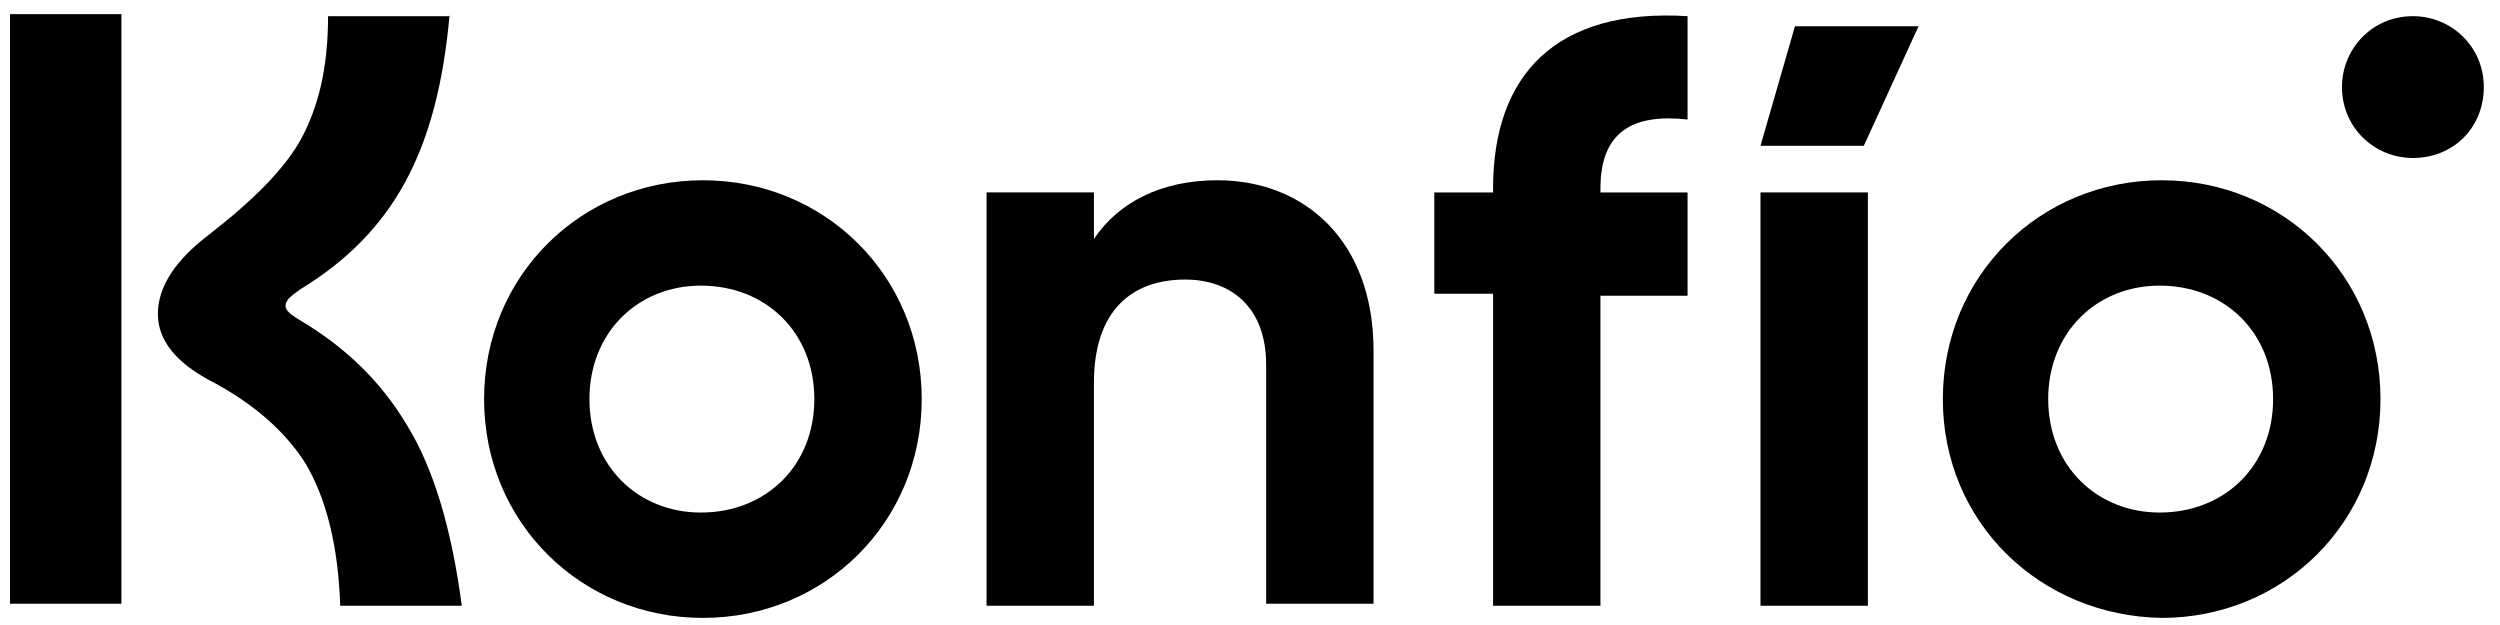 <svg viewBox="0 0 124 31" fill="black" xmlns="http://www.w3.org/2000/svg" class="w-24 md-up:w-32"><path transform="scale(1)" d="M24.011 19.795C24.011 13.665 28.834 8.941 34.864 8.941C40.894 8.941 45.717 13.665 45.717 19.795C45.717 25.925 40.894 30.648 34.864 30.648C28.834 30.648 24.011 25.925 24.011 19.795ZM40.391 19.795C40.391 16.478 37.979 14.167 34.764 14.167C31.648 14.167 29.236 16.478 29.236 19.795C29.236 23.111 31.648 25.422 34.764 25.422C37.979 25.422 40.391 23.111 40.391 19.795Z" class="fill-current transition-all-100 text-grey-900"></path><path transform="scale(1)" d="M68.127 17.383V29.944H62.801V18.086C62.801 15.272 61.092 13.866 58.781 13.866C56.168 13.866 54.259 15.373 54.259 18.991V30.045H48.933V9.544H54.259V11.856C55.465 10.047 57.575 8.941 60.389 8.941C64.71 8.941 68.127 11.956 68.127 17.383Z" class="fill-current transition-all-100 text-grey-900"></path><path transform="scale(1)" d="M79.382 9.344V9.545H83.703V14.67H79.382V30.045H74.056V14.569H71.142V9.545H74.056V9.344C74.056 3.716 77.171 0.4 83.703 0.802V5.927C80.99 5.626 79.382 6.53 79.382 9.344Z" class="fill-current transition-all-100 text-grey-900"></path><path transform="scale(1)" d="M92.646 9.544H87.32V30.045H92.646V9.544Z" class="fill-current transition-all-100 text-grey-900"></path><path transform="scale(1)" d="M92.445 7.233L95.159 1.304H89.029L87.32 7.233H92.445Z" class="fill-current transition-all-100 text-grey-900"></path><path transform="scale(1)" d="M96.365 19.795C96.365 13.665 101.189 8.941 107.218 8.941C113.248 8.941 118.072 13.665 118.072 19.795C118.072 25.925 113.248 30.648 107.218 30.648C101.189 30.547 96.365 25.925 96.365 19.795ZM112.746 19.795C112.746 16.478 110.334 14.167 107.118 14.167C104.003 14.167 101.591 16.478 101.591 19.795C101.591 23.111 104.003 25.422 107.118 25.422C110.334 25.422 112.746 23.111 112.746 19.795Z" class="fill-current transition-all-100 text-grey-900"></path><path transform="scale(1)" d="M6.022 0.701H0.495V29.945H6.022V0.701Z" class="fill-current transition-all-100 text-grey-900"></path><path transform="scale(1)" d="M22.302 0.701C22 4.118 21.297 6.831 20.091 9.042C18.885 11.253 17.177 12.961 14.866 14.368C14.464 14.67 14.162 14.871 14.162 15.172C14.162 15.373 14.363 15.574 14.866 15.876C17.076 17.182 18.885 18.89 20.192 21.101C21.498 23.212 22.402 26.226 22.905 30.045H16.875C16.775 27.03 16.172 24.719 15.167 23.011C14.162 21.403 12.554 19.996 10.444 18.89C8.735 17.986 7.831 16.881 7.831 15.574C7.831 14.268 8.635 12.961 10.343 11.655C12.554 9.946 14.162 8.339 14.966 6.831C15.77 5.324 16.272 3.414 16.272 0.802H22.302V0.701Z" class="fill-current transition-all-100 text-grey-900"></path><path transform="scale(1)" d="M116.162 4.319C116.162 2.41 117.669 0.802 119.679 0.802C121.589 0.802 123.197 2.309 123.197 4.319C123.197 6.329 121.689 7.836 119.679 7.836C117.77 7.836 116.162 6.329 116.162 4.319Z" class="fill-current transition-all-100 text-purple"></path></svg>